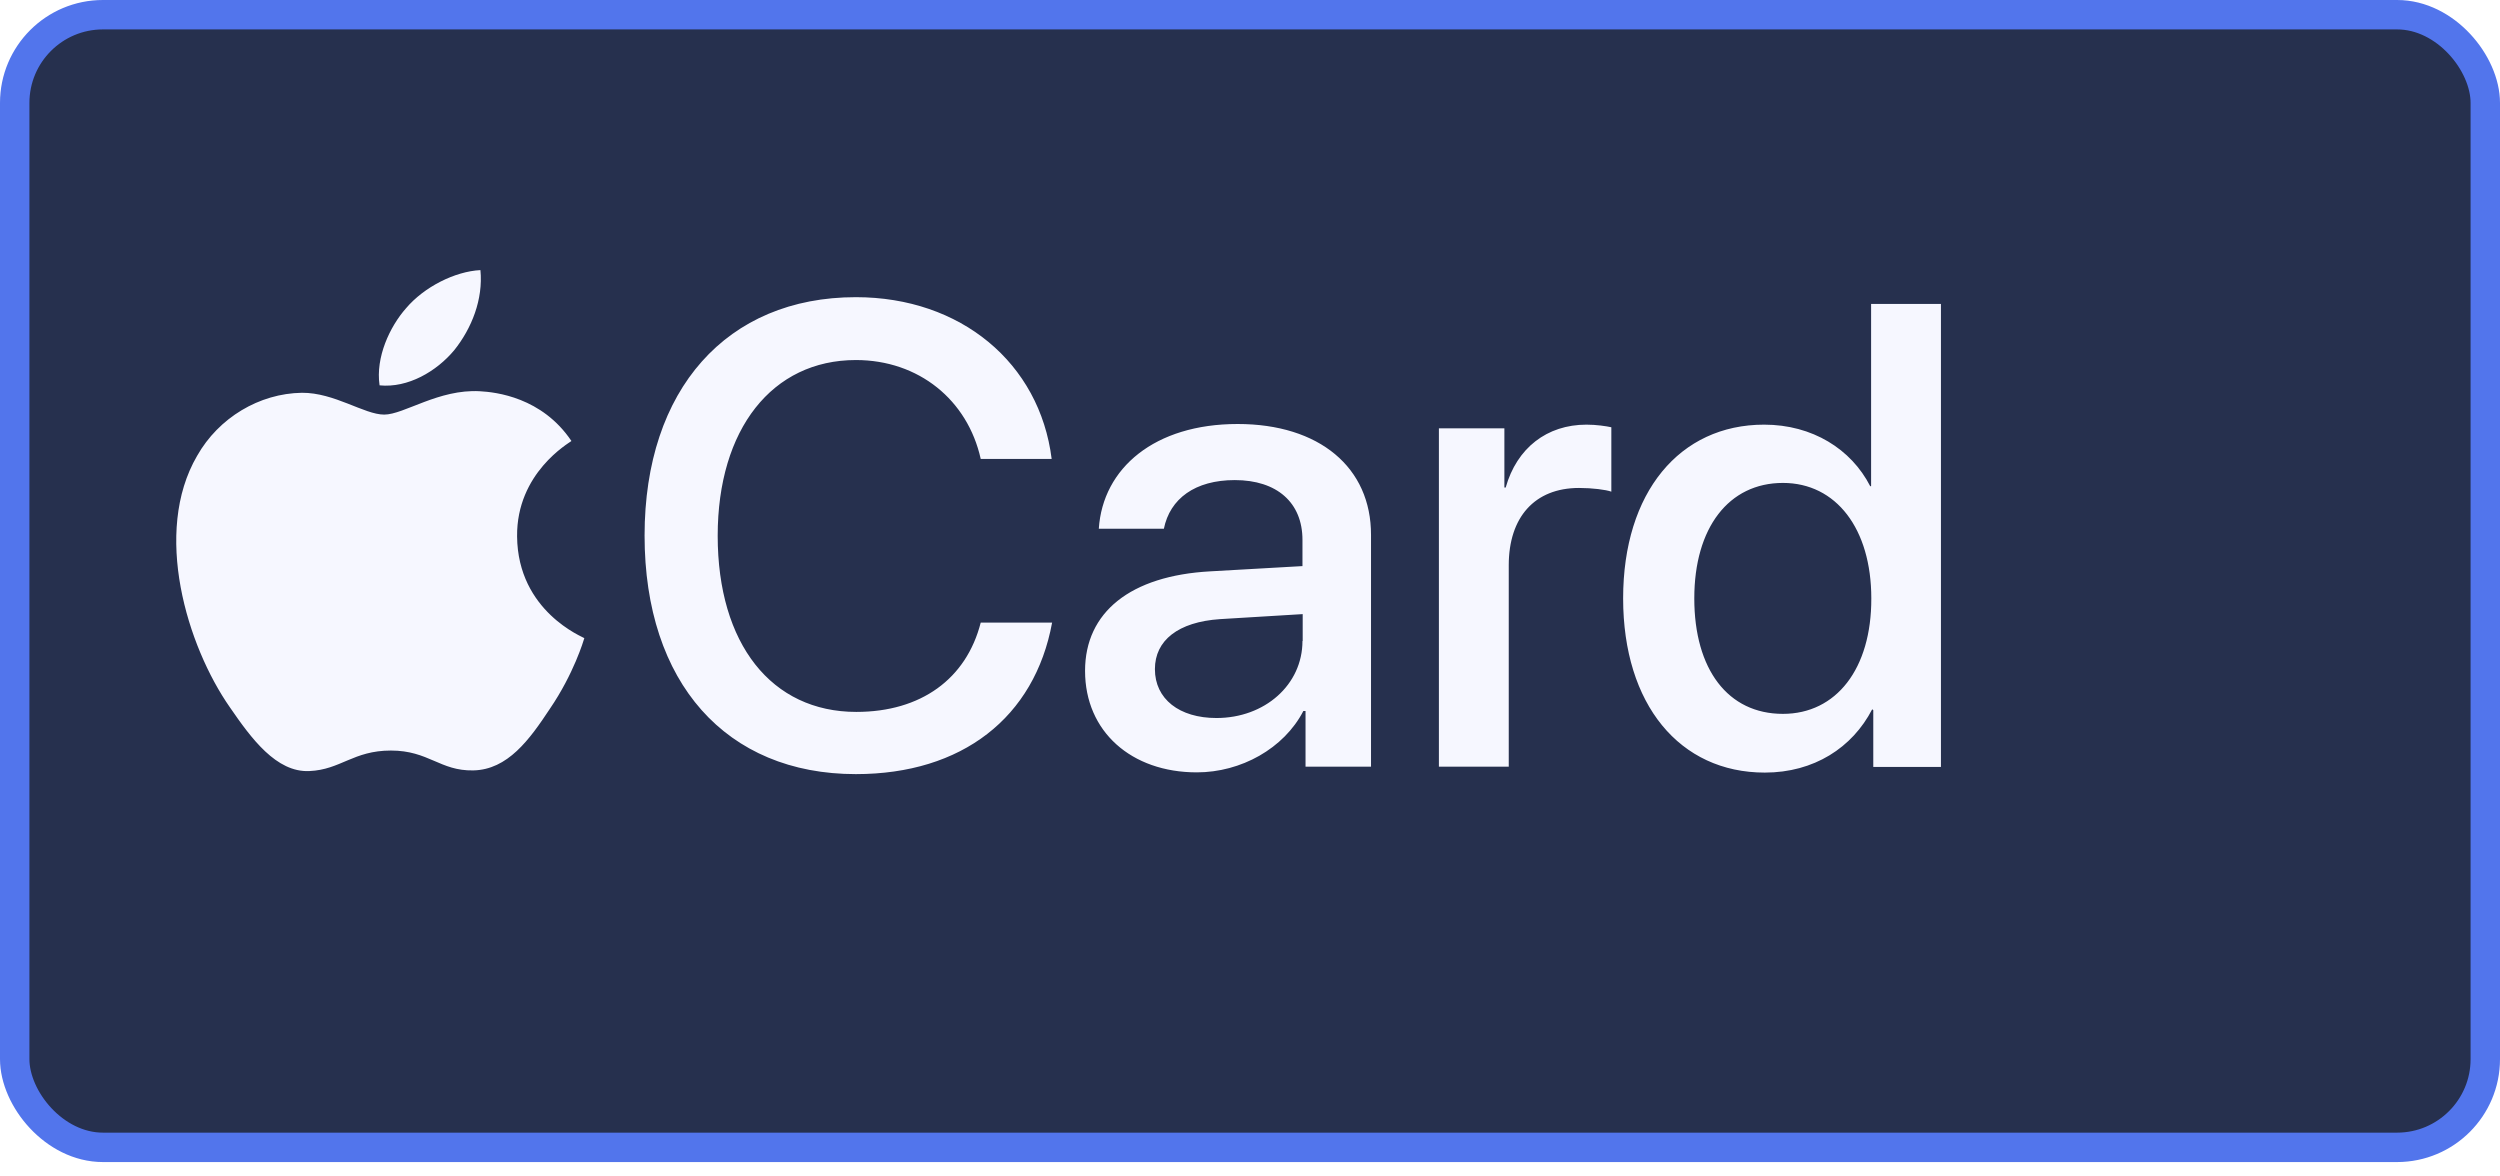 <svg viewBox="0 0 170 80" fill="none" xmlns="http://www.w3.org/2000/svg">
<rect x="1" y="1" width="168" height="77.02" rx="6" fill="#26304E"/>
<rect x="1" y="1" width="168" height="77.02" rx="6" stroke="#5275EC" stroke-width="2"/>
<path d="M30.887 23.815C32.075 22.33 32.862 20.356 32.669 18.367C30.932 18.456 28.839 19.51 27.607 20.965C26.509 22.212 25.529 24.29 25.811 26.204C27.741 26.397 29.685 25.254 30.887 23.815ZM35.162 36.476C35.118 32.157 38.695 30.123 38.858 29.989C36.854 27.006 33.708 26.665 32.639 26.605C29.834 26.442 27.474 28.193 26.123 28.193C24.772 28.193 22.739 26.694 20.527 26.709C17.633 26.754 14.872 28.401 13.402 30.999C10.374 36.194 12.705 43.912 15.643 48.113C17.083 50.206 18.79 52.536 21.032 52.432C23.169 52.343 24.015 51.037 26.583 51.037C29.151 51.037 29.923 52.432 32.179 52.388C34.524 52.343 36.008 50.295 37.389 48.202C39.022 45.812 39.69 43.541 39.734 43.393C39.69 43.333 35.207 41.597 35.162 36.476ZM84.16 28.832C78.519 28.832 74.987 31.83 74.719 35.956H79.143C79.558 33.908 81.265 32.646 83.967 32.646C86.831 32.646 88.568 34.175 88.568 36.713V38.495L82.304 38.851C76.872 39.148 73.784 41.627 73.784 45.619C73.784 49.746 76.931 52.521 81.384 52.521C84.382 52.521 87.306 50.903 88.627 48.35H88.776V52.135H93.229V36.387C93.244 31.785 89.711 28.832 84.16 28.832ZM88.568 43.586C88.568 46.569 86 48.825 82.72 48.825C80.197 48.825 78.534 47.534 78.534 45.501C78.534 43.541 80.122 42.294 82.957 42.101L88.583 41.76V43.586H88.568ZM127.235 20.668V33.062H127.175C125.884 30.539 123.242 28.876 119.961 28.876C114.217 28.876 110.373 33.477 110.373 40.691C110.373 47.905 114.217 52.536 120.006 52.536C123.346 52.536 125.958 50.844 127.309 48.232L127.383 48.291V52.15H131.984V20.668H127.235ZM121.238 48.543C117.497 48.543 115.212 45.515 115.212 40.691C115.212 35.882 117.557 32.839 121.238 32.839C124.86 32.839 127.249 35.956 127.249 40.691C127.264 45.486 124.86 48.543 121.238 48.543ZM102.387 33.151H102.298V29.128H97.845V52.135H102.595V38.435C102.595 35.184 104.346 33.181 107.374 33.181C108.28 33.181 109.2 33.299 109.571 33.433V29.054C109.23 28.98 108.562 28.876 107.879 28.876C105.192 28.876 103.144 30.464 102.387 33.151ZM58.229 48.41C52.469 48.41 48.803 43.794 48.803 36.431C48.803 29.173 52.514 24.483 58.199 24.483C62.474 24.483 65.799 27.199 66.689 31.206H71.513C70.697 24.675 65.324 20.208 58.199 20.208C49.427 20.208 43.831 26.472 43.831 36.416C43.831 46.436 49.382 52.64 58.199 52.64C65.413 52.64 70.356 48.796 71.543 42.339H66.689C65.71 46.169 62.622 48.41 58.229 48.41Z" fill="#F6F7FF"/>
</svg>
